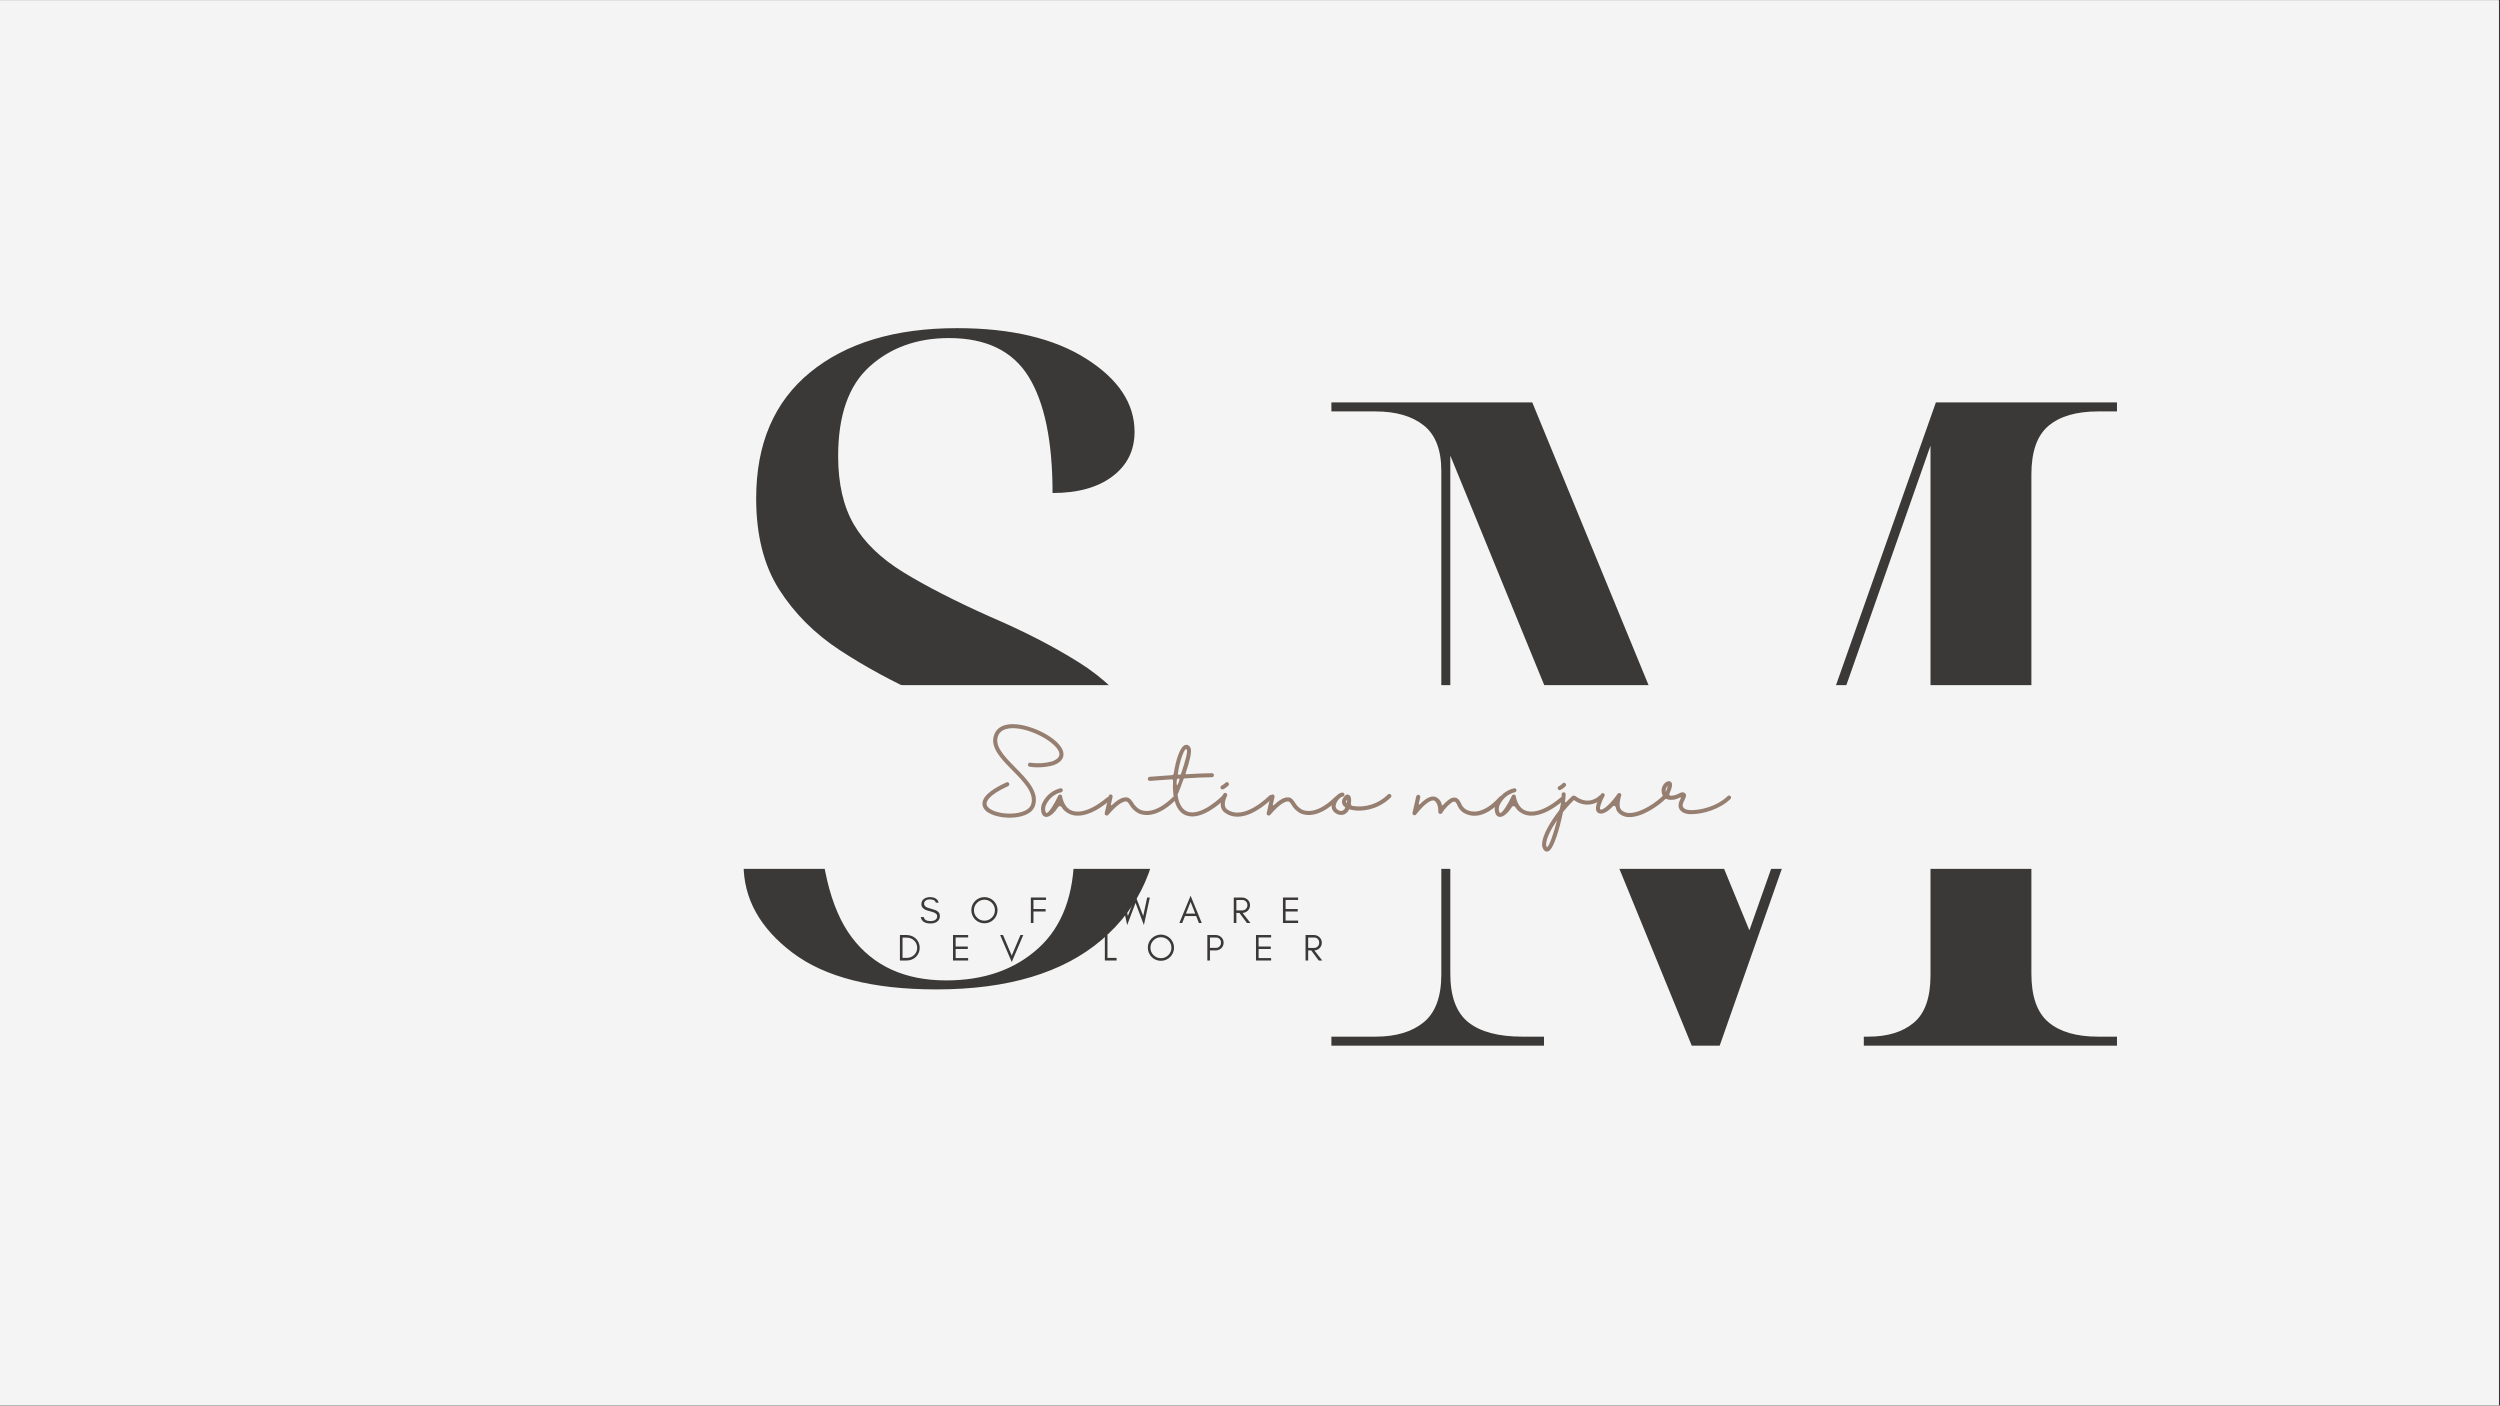 <svg xmlns="http://www.w3.org/2000/svg" xmlns:xlink="http://www.w3.org/1999/xlink" width="1366" zoomAndPan="magnify" viewBox="0 0 1024.5 576" height="768" preserveAspectRatio="xMidYMid meet" version="1.0"><rect x="0" y="0" width="1024.5" height="576" fill="#333333" stroke="none"/><defs><g/><clipPath id="461f7da958"><path d="M 0 0.141 L 1024 0.141 L 1024 575.859 L 0 575.859 Z M 0 0.141 " clip-rule="nonzero"/></clipPath><clipPath id="f60afb2dfd"><path d="M 242.473 280.77 L 886.715 280.77 L 886.715 356.059 L 242.473 356.059 Z M 242.473 280.77 " clip-rule="nonzero"/></clipPath></defs><g clip-path="url(#461f7da958)"><path fill="#ffffff" d="M 0 0.141 L 1024 0.141 L 1024 575.859 L 0 575.859 Z M 0 0.141 " fill-opacity="1" fill-rule="nonzero"/><path fill="#f4f4f4" d="M 0 0.141 L 1024 0.141 L 1024 575.859 L 0 575.859 Z M 0 0.141 " fill-opacity="1" fill-rule="nonzero"/></g><g fill="#3b3937" fill-opacity="1"><g transform="translate(532.681, 428.51)"><g><path d="M 12.922 0 L 12.922 -3.688 L 31.016 -3.688 C 39.379 -3.688 45.961 -5.656 50.766 -9.594 C 55.566 -13.531 57.969 -20.055 57.969 -29.172 L 57.969 -235.547 C 57.969 -244.16 55.566 -250.375 50.766 -254.188 C 45.961 -258 39.379 -259.906 31.016 -259.906 L 12.922 -259.906 L 12.922 -263.594 L 95.25 -263.594 L 184.219 -47.25 L 260.641 -263.594 L 334.859 -263.594 L 334.859 -259.906 L 327.094 -259.906 C 318.238 -259.906 311.473 -257.938 306.797 -254 C 302.117 -250.062 299.781 -243.414 299.781 -234.062 L 299.781 -29.531 C 299.781 -20.176 302.117 -13.531 306.797 -9.594 C 311.473 -5.656 318.238 -3.688 327.094 -3.688 L 334.859 -3.688 L 334.859 0 L 231.109 0 L 231.109 -3.688 L 232.953 -3.688 C 240.828 -3.688 247.039 -5.594 251.594 -9.406 C 256.156 -13.227 258.438 -19.691 258.438 -28.797 L 258.438 -245.875 L 172.047 0 L 160.594 0 L 61.656 -241.812 L 61.656 -29.531 C 61.656 -20.176 64.113 -13.531 69.031 -9.594 C 73.957 -5.656 81.344 -3.688 91.188 -3.688 L 100.047 -3.688 L 100.047 0 Z M 12.922 0 "/></g></g></g><g fill="#3b3937" fill-opacity="1"><g transform="translate(288.833, 401.773)"><g><path d="M 94.875 3.688 C 68.789 3.688 49.102 -1.352 35.812 -11.438 C 22.52 -21.531 15.875 -33.594 15.875 -47.625 C 15.875 -56.977 18.703 -63.992 24.359 -68.672 C 30.023 -73.348 37.41 -75.688 46.516 -75.688 C 46.766 -48.852 51.316 -29.531 60.172 -17.719 C 69.035 -5.906 81.957 0 98.938 0 C 114.445 0 127.062 -4.426 136.781 -13.281 C 146.5 -22.145 151.359 -35.191 151.359 -52.422 C 151.359 -63.742 149.145 -72.91 144.719 -79.922 C 140.289 -86.941 133.52 -93.219 124.406 -98.75 C 115.301 -104.289 103.488 -110.383 88.969 -117.031 C 76.914 -122.445 65.719 -128.535 55.375 -135.297 C 45.039 -142.066 36.734 -150.375 30.453 -160.219 C 24.18 -170.07 21.047 -182.504 21.047 -197.516 C 21.047 -219.91 28.426 -237.141 43.188 -249.203 C 57.957 -261.266 78.02 -267.297 103.375 -267.297 C 125.52 -267.297 143.176 -263.109 156.344 -254.734 C 169.52 -246.367 176.109 -236.398 176.109 -224.828 C 176.109 -217.203 173.094 -211.113 167.062 -206.562 C 161.031 -202.008 152.844 -199.734 142.5 -199.734 C 142.5 -220.898 139.238 -236.773 132.719 -247.359 C 126.195 -257.941 115.305 -263.234 100.047 -263.234 C 87.004 -263.234 76.176 -259.352 67.562 -251.594 C 58.945 -243.844 54.641 -231.598 54.641 -214.859 C 54.641 -203.547 56.789 -194.195 61.094 -186.812 C 65.406 -179.426 72.176 -172.898 81.406 -167.234 C 90.633 -161.578 102.383 -155.551 116.656 -149.156 C 130.445 -143.25 142.57 -137.031 153.031 -130.5 C 163.488 -123.977 171.672 -116.039 177.578 -106.688 C 183.484 -97.344 186.438 -85.531 186.438 -71.25 C 186.438 -48.363 178.5 -30.148 162.625 -16.609 C 146.75 -3.078 124.164 3.688 94.875 3.688 Z M 94.875 3.688 "/></g></g></g><g fill="#3b3937" fill-opacity="1"><g transform="translate(376.737, 378.249)"><g><path d="M 4.043 -4.918 C 5.395 -4.594 6.316 -4.242 6.809 -3.844 C 7.145 -3.566 7.316 -3.211 7.316 -2.781 C 7.316 -2.352 7.223 -1.996 7.039 -1.75 C 6.578 -1.105 5.746 -0.785 4.578 -0.785 C 2.949 -0.785 2.027 -1.336 1.828 -2.445 L 0.57 -2.445 C 0.938 -0.676 2.273 0.199 4.578 0.199 C 5.609 0.199 6.469 -0.016 7.16 -0.477 C 7.992 -1.016 8.422 -1.812 8.422 -2.859 C 8.422 -3.719 8.082 -4.379 7.406 -4.84 C 6.93 -5.18 6.164 -5.484 5.102 -5.762 C 4.027 -6.039 3.336 -6.27 3.012 -6.438 C 2.305 -6.793 1.953 -7.285 1.969 -7.93 C 1.969 -8.27 2.027 -8.559 2.184 -8.773 C 2.582 -9.375 3.289 -9.68 4.305 -9.68 C 5.73 -9.68 6.547 -9.219 6.762 -8.328 L 7.93 -8.328 C 7.547 -9.836 6.332 -10.605 4.305 -10.605 C 3.379 -10.605 2.566 -10.359 1.891 -9.867 C 1.199 -9.375 0.844 -8.652 0.844 -7.668 C 0.844 -6.332 1.922 -5.41 4.043 -4.918 Z M 4.043 -4.918 "/></g></g></g><g fill="#3b3937" fill-opacity="1"><g transform="translate(397.361, 378.249)"><g><path d="M 10.359 -5.254 C 10.359 -4.059 9.926 -3.043 9.098 -2.215 C 8.254 -1.367 7.238 -0.953 6.055 -0.953 C 4.871 -0.953 3.855 -1.367 3.027 -2.215 C 2.184 -3.043 1.766 -4.059 1.766 -5.254 C 1.766 -6.422 2.184 -7.438 3.027 -8.281 C 3.855 -9.113 4.871 -9.543 6.055 -9.543 C 7.238 -9.543 8.254 -9.113 9.098 -8.281 C 9.926 -7.438 10.359 -6.422 10.359 -5.254 Z M 11.434 -5.254 C 11.434 -5.992 11.281 -6.684 11.004 -7.344 C 10.727 -7.992 10.344 -8.559 9.852 -9.051 C 9.359 -9.527 8.789 -9.91 8.145 -10.188 C 7.484 -10.465 6.793 -10.617 6.055 -10.617 C 5.316 -10.617 4.609 -10.465 3.965 -10.188 C 3.32 -9.91 2.75 -9.527 2.258 -9.051 C 1.766 -8.559 1.383 -7.992 1.105 -7.344 C 0.828 -6.684 0.691 -5.992 0.691 -5.254 C 0.691 -4.52 0.828 -3.812 1.105 -3.164 C 1.383 -2.504 1.766 -1.938 2.258 -1.445 C 2.75 -0.953 3.32 -0.57 3.965 -0.293 C 4.609 -0.016 5.316 0.121 6.055 0.121 C 6.793 0.121 7.484 -0.016 8.145 -0.293 C 8.789 -0.57 9.359 -0.953 9.852 -1.445 C 10.344 -1.938 10.727 -2.504 11.004 -3.164 C 11.281 -3.812 11.434 -4.52 11.434 -5.254 Z M 11.434 -5.254 "/></g></g></g><g fill="#3b3937" fill-opacity="1"><g transform="translate(421.288, 378.249)"><g><path d="M 7.359 -9.449 L 7.359 -10.449 L 1.152 -10.449 L 1.152 0 L 2.227 0 L 2.227 -4.719 L 7.207 -4.719 L 7.207 -5.73 L 2.227 -5.73 L 2.227 -9.449 Z M 7.359 -9.449 "/></g></g></g><g fill="#3b3937" fill-opacity="1"><g transform="translate(440.758, 378.249)"><g><path d="M 0.309 -9.48 L 2.844 -9.48 L 2.844 -0.031 L 3.918 -0.031 L 3.918 -9.48 L 6.453 -9.48 L 6.453 -10.48 L 0.309 -10.48 Z M 0.309 -9.48 "/></g></g></g><g fill="#3b3937" fill-opacity="1"><g transform="translate(459.322, 378.249)"><g><path d="M 9.449 0.844 L 11.879 -10.449 L 10.789 -10.449 L 9.16 -2.859 L 6.023 -11.066 L 2.875 -2.859 L 1.262 -10.449 L 0.152 -10.449 L 2.598 0.844 L 6.023 -8.254 Z M 9.449 0.844 "/></g></g></g><g fill="#3b3937" fill-opacity="1"><g transform="translate(483.157, 378.249)"><g><path d="M 2.844 -3.844 L 4.75 -8.652 L 6.641 -3.844 Z M 9.328 0 L 4.75 -11.172 L 0.152 0 L 1.32 0 L 2.445 -2.844 L 7.039 -2.844 L 8.16 0 Z M 9.328 0 "/></g></g></g><g fill="#3b3937" fill-opacity="1"><g transform="translate(504.441, 378.249)"><g><path d="M 2.227 -5.164 L 2.227 -9.422 L 4.656 -9.422 C 5.285 -9.422 5.793 -9.219 6.176 -8.82 C 6.547 -8.422 6.746 -7.93 6.746 -7.316 C 6.746 -6.699 6.547 -6.191 6.148 -5.777 C 5.746 -5.363 5.254 -5.164 4.656 -5.164 Z M 7.82 -7.301 C 7.82 -8.191 7.484 -8.961 6.84 -9.559 C 6.207 -10.141 5.426 -10.449 4.504 -10.449 L 1.152 -10.449 L 1.152 0 L 2.227 0 L 2.227 -4.133 L 3.473 -4.133 L 6.547 0 L 7.992 0 L 4.766 -4.133 C 5.578 -4.18 6.27 -4.473 6.84 -5.012 C 7.484 -5.609 7.82 -6.379 7.82 -7.301 Z M 7.82 -7.301 "/></g></g></g><g fill="#3b3937" fill-opacity="1"><g transform="translate(524.604, 378.249)"><g><path d="M 7.359 0 L 7.359 -1 L 2.227 -1 L 2.227 -4.719 L 7.207 -4.719 L 7.207 -5.73 L 2.227 -5.73 L 2.227 -9.449 L 7.359 -9.449 L 7.359 -10.449 L 1.152 -10.449 L 1.152 0 Z M 7.359 0 "/></g></g></g><g fill="#3b3937" fill-opacity="1"><g transform="translate(367.633, 393.617)"><g><path d="M 9.266 -5.227 C 9.266 -5.977 9.113 -6.668 8.836 -7.316 C 8.559 -7.961 8.176 -8.512 7.699 -8.973 C 7.207 -9.438 6.641 -9.789 5.992 -10.051 C 5.332 -10.312 4.625 -10.449 3.887 -10.449 L 1.152 -10.449 L 1.152 0 L 3.887 0 C 4.625 0 5.332 -0.121 5.992 -0.383 C 6.641 -0.645 7.207 -1.016 7.699 -1.477 C 8.176 -1.938 8.559 -2.473 8.836 -3.121 C 9.113 -3.766 9.266 -4.457 9.266 -5.227 Z M 8.223 -5.227 C 8.223 -4.027 7.793 -3.027 6.961 -2.242 C 6.133 -1.461 5.117 -1.074 3.918 -1.074 L 2.227 -1.074 L 2.227 -9.375 L 3.918 -9.375 C 5.117 -9.375 6.133 -8.973 6.961 -8.207 C 7.793 -7.406 8.223 -6.41 8.223 -5.227 Z M 8.223 -5.227 "/></g></g></g><g fill="#3b3937" fill-opacity="1"><g transform="translate(389.393, 393.617)"><g><path d="M 7.359 0 L 7.359 -1 L 2.227 -1 L 2.227 -4.719 L 7.207 -4.719 L 7.207 -5.73 L 2.227 -5.73 L 2.227 -9.449 L 7.359 -9.449 L 7.359 -10.449 L 1.152 -10.449 L 1.152 0 Z M 7.359 0 "/></g></g></g><g fill="#3b3937" fill-opacity="1"><g transform="translate(409.709, 393.617)"><g><path d="M 4.902 0.629 L 9.637 -10.449 L 8.469 -10.449 L 4.902 -2.027 L 1.32 -10.449 L 0.152 -10.449 Z M 4.902 0.629 "/></g></g></g><g fill="#3b3937" fill-opacity="1"><g transform="translate(431.301, 393.617)"><g><path d="M 7.359 0 L 7.359 -1 L 2.227 -1 L 2.227 -4.719 L 7.207 -4.719 L 7.207 -5.73 L 2.227 -5.73 L 2.227 -9.449 L 7.359 -9.449 L 7.359 -10.449 L 1.152 -10.449 L 1.152 0 Z M 7.359 0 "/></g></g></g><g fill="#3b3937" fill-opacity="1"><g transform="translate(451.616, 393.617)"><g><path d="M 2.227 -1.074 L 2.227 -10.449 L 1.152 -10.449 L 1.152 0 L 5.961 0 L 5.961 -1.074 Z M 2.227 -1.074 "/></g></g></g><g fill="#3b3937" fill-opacity="1"><g transform="translate(469.689, 393.617)"><g><path d="M 10.359 -5.254 C 10.359 -4.059 9.926 -3.043 9.098 -2.215 C 8.254 -1.367 7.238 -0.953 6.055 -0.953 C 4.871 -0.953 3.855 -1.367 3.027 -2.215 C 2.184 -3.043 1.766 -4.059 1.766 -5.254 C 1.766 -6.422 2.184 -7.438 3.027 -8.281 C 3.855 -9.113 4.871 -9.543 6.055 -9.543 C 7.238 -9.543 8.254 -9.113 9.098 -8.281 C 9.926 -7.438 10.359 -6.422 10.359 -5.254 Z M 11.434 -5.254 C 11.434 -5.992 11.281 -6.684 11.004 -7.344 C 10.727 -7.992 10.344 -8.559 9.852 -9.051 C 9.359 -9.527 8.789 -9.91 8.145 -10.188 C 7.484 -10.465 6.793 -10.617 6.055 -10.617 C 5.316 -10.617 4.609 -10.465 3.965 -10.188 C 3.32 -9.91 2.75 -9.527 2.258 -9.051 C 1.766 -8.559 1.383 -7.992 1.105 -7.344 C 0.828 -6.684 0.691 -5.992 0.691 -5.254 C 0.691 -4.52 0.828 -3.812 1.105 -3.164 C 1.383 -2.504 1.766 -1.938 2.258 -1.445 C 2.75 -0.953 3.32 -0.57 3.965 -0.293 C 4.609 -0.016 5.316 0.121 6.055 0.121 C 6.793 0.121 7.484 -0.016 8.145 -0.293 C 8.789 -0.57 9.359 -0.953 9.852 -1.445 C 10.344 -1.938 10.727 -2.504 11.004 -3.164 C 11.281 -3.812 11.434 -4.52 11.434 -5.254 Z M 11.434 -5.254 "/></g></g></g><g fill="#3b3937" fill-opacity="1"><g transform="translate(493.616, 393.617)"><g><path d="M 2.227 -5.18 L 2.227 -9.422 L 4.656 -9.422 C 5.285 -9.422 5.793 -9.219 6.176 -8.836 C 6.547 -8.438 6.746 -7.945 6.746 -7.332 C 6.746 -6.699 6.547 -6.191 6.148 -5.777 C 5.746 -5.379 5.254 -5.18 4.656 -5.18 Z M 7.82 -7.301 C 7.82 -8.223 7.484 -8.973 6.84 -9.574 C 6.191 -10.156 5.426 -10.449 4.504 -10.449 L 1.152 -10.449 L 1.152 0 L 2.227 0 L 2.227 -4.133 L 4.504 -4.133 C 5.426 -4.133 6.207 -4.426 6.84 -5.012 C 7.484 -5.625 7.82 -6.379 7.82 -7.301 Z M 7.82 -7.301 "/></g></g></g><g fill="#3b3937" fill-opacity="1"><g transform="translate(513.548, 393.617)"><g><path d="M 7.359 0 L 7.359 -1 L 2.227 -1 L 2.227 -4.719 L 7.207 -4.719 L 7.207 -5.73 L 2.227 -5.73 L 2.227 -9.449 L 7.359 -9.449 L 7.359 -10.449 L 1.152 -10.449 L 1.152 0 Z M 7.359 0 "/></g></g></g><g fill="#3b3937" fill-opacity="1"><g transform="translate(533.863, 393.617)"><g><path d="M 2.227 -5.164 L 2.227 -9.422 L 4.656 -9.422 C 5.285 -9.422 5.793 -9.219 6.176 -8.82 C 6.547 -8.422 6.746 -7.93 6.746 -7.316 C 6.746 -6.699 6.547 -6.191 6.148 -5.777 C 5.746 -5.363 5.254 -5.164 4.656 -5.164 Z M 7.82 -7.301 C 7.82 -8.191 7.484 -8.961 6.84 -9.559 C 6.207 -10.141 5.426 -10.449 4.504 -10.449 L 1.152 -10.449 L 1.152 0 L 2.227 0 L 2.227 -4.133 L 3.473 -4.133 L 6.547 0 L 7.992 0 L 4.766 -4.133 C 5.578 -4.18 6.27 -4.473 6.84 -5.012 C 7.484 -5.609 7.82 -6.379 7.82 -7.301 Z M 7.82 -7.301 "/></g></g></g><g clip-path="url(#f60afb2dfd)"><path fill="#f4f4f4" d="M 242.473 280.77 L 886.715 280.77 L 886.715 356.059 L 242.473 356.059 Z M 242.473 280.77 " fill-opacity="1" fill-rule="nonzero"/></g><g fill="#967f71" fill-opacity="1"><g transform="translate(401.044, 334.623)"><g><path d="M 23.078 -4.457 C 24.926 -10.09 19.895 -15.152 15.059 -20.086 C 10.441 -24.766 6.047 -29.223 8.18 -33.488 C 9.773 -36.734 14.613 -36.387 17.348 -35.875 C 24.703 -34.477 32.789 -29.254 33.105 -25.723 C 33.203 -24.449 32.215 -23.398 30.113 -22.602 C 27.184 -21.805 24.129 -21.648 21.137 -22.059 C 20.691 -22.125 20.277 -21.805 20.215 -21.359 C 20.148 -20.914 20.469 -20.5 20.914 -20.406 C 24.191 -19.926 27.504 -20.148 30.719 -21.043 C 34.285 -22.379 34.891 -24.414 34.762 -25.848 C 34.348 -30.688 25.211 -36.066 17.668 -37.5 C 12.129 -38.551 8.246 -37.371 6.684 -34.219 C 4.012 -28.906 9.039 -23.812 13.879 -18.91 C 18.367 -14.355 23.016 -9.645 21.52 -4.965 C 20.562 -2.004 15.566 -0.953 11.363 -1.242 C 7.035 -1.527 3.629 -3.086 3.277 -4.934 C 3.086 -5.922 3.598 -8.594 12.098 -12.48 C 12.352 -12.605 12.543 -12.859 12.574 -13.18 C 12.605 -13.465 12.48 -13.785 12.223 -13.941 C 11.969 -14.102 11.652 -14.133 11.395 -14.008 C 4.359 -10.793 1.082 -7.641 1.625 -4.648 C 2.227 -1.336 7.195 0.16 11.27 0.414 C 11.746 0.445 12.223 0.477 12.703 0.477 C 17.031 0.477 21.902 -0.797 23.078 -4.457 Z M 23.078 -4.457 "/></g></g></g><g fill="#967f71" fill-opacity="1"><g transform="translate(428.153, 334.623)"><g><path d="M 26.613 -7.703 C 26.293 -8.055 25.754 -8.086 25.402 -7.766 C 25.309 -7.672 15.852 0.828 9.996 -3.023 C 7.672 -4.551 7.098 -8.246 7.098 -8.277 C 7.066 -8.66 6.781 -8.945 6.398 -9.008 C 6.047 -9.039 5.668 -8.848 5.508 -8.531 C 4.012 -5.219 1.367 -1.02 0.637 -1.496 C 0.574 -1.496 0.445 -1.625 0.352 -1.848 C -0.031 -2.898 0.094 -4.043 0.637 -5.031 C 1.848 -7.512 4.074 -9.297 6.75 -9.965 C 7.035 -10.027 7.258 -10.25 7.352 -10.535 C 7.449 -10.824 7.352 -11.141 7.164 -11.363 C 6.941 -11.555 6.652 -11.652 6.367 -11.586 C 3.184 -10.824 0.543 -8.66 -0.891 -5.73 C -1.656 -4.297 -1.75 -2.578 -1.145 -1.082 C -0.859 -0.352 -0.16 0.16 0.637 0.16 L 0.668 0.16 C 2.227 0.129 4.172 -1.816 5.508 -3.914 C 5.668 -4.172 5.953 -4.297 6.238 -4.266 C 6.527 -4.266 6.781 -4.105 6.906 -3.852 C 7.449 -2.961 8.18 -2.195 9.074 -1.656 C 16.012 2.961 26.102 -6.145 26.547 -6.527 C 26.707 -6.684 26.805 -6.906 26.805 -7.098 C 26.836 -7.32 26.738 -7.543 26.613 -7.703 Z M 26.613 -7.703 "/></g></g></g><g fill="#967f71" fill-opacity="1"><g transform="translate(453.863, 334.623)"><g><path d="M 27.82 -7.926 C 27.633 -8.055 27.441 -8.148 27.219 -8.148 C 26.996 -8.117 26.773 -8.023 26.645 -7.863 C 26.547 -7.801 19.547 -0.316 13.465 -2.77 C 12.16 -3.469 11.109 -4.52 10.379 -5.824 C 10.121 -6.238 9.805 -6.652 9.422 -7.035 C 9.008 -7.543 8.371 -7.832 7.703 -7.863 C 6.082 -7.988 4.105 -6.906 1.75 -4.68 C 1.688 -4.617 1.59 -4.582 1.496 -4.648 C 1.402 -4.68 1.336 -4.809 1.367 -4.902 L 2.07 -8.023 C 2.195 -8.469 1.91 -8.945 1.465 -9.039 C 1.02 -9.137 0.574 -8.848 0.445 -8.402 L -1.145 -1.434 C -1.242 -1.051 -1.051 -0.668 -0.699 -0.508 C -0.352 -0.316 0.062 -0.414 0.316 -0.699 C 4.582 -5.699 6.75 -6.176 7.512 -6.207 C 8.277 -6.238 8.754 -5.254 9.008 -4.871 C 9.898 -3.312 11.238 -2.039 12.828 -1.242 C 19.961 1.656 27.535 -6.398 27.855 -6.75 C 28.172 -7.066 28.141 -7.609 27.82 -7.926 Z M 27.82 -7.926 "/></g></g></g><g fill="#967f71" fill-opacity="1"><g transform="translate(480.368, 334.623)"><g><path d="M 21.836 -8.66 C 21.52 -8.977 20.977 -8.977 20.66 -8.625 C 20.598 -8.562 11.969 0.129 6.238 -2.039 C 3.691 -3.023 2.609 -5.984 2.195 -8.914 C 2.77 -10.312 3.723 -12.637 4.617 -15.25 C 4.711 -15.566 4.809 -15.598 5.188 -15.629 C 9.484 -15.949 13.75 -16.109 16.266 -16.109 C 16.746 -16.109 17.094 -16.488 17.094 -16.934 C 17.094 -17.414 16.746 -17.762 16.266 -17.762 C 13.848 -17.762 9.867 -17.57 5.793 -17.348 C 5.633 -17.316 5.348 -17.414 5.57 -17.984 C 7.098 -22.348 8.18 -26.773 7.512 -28.109 C 6.844 -29.445 5.953 -29.477 5.508 -29.383 C 3.152 -28.938 1.434 -22.824 0.668 -17.828 C 0.605 -17.383 0.383 -17 -0.031 -16.969 C -5.031 -16.586 -9.137 -16.297 -9.199 -16.297 C -9.676 -16.266 -10.027 -15.883 -9.996 -15.406 C -9.996 -14.961 -9.613 -14.578 -9.137 -14.613 L -9.074 -14.613 C -8.977 -14.613 -5.125 -14.898 -0.316 -15.25 C -0.16 -15.281 0 -15.25 0.129 -15.121 C 0.254 -15.023 0.352 -14.867 0.352 -14.707 C -0.129 -7.129 1.781 -1.941 5.633 -0.477 C 6.461 -0.191 7.32 -0.031 8.215 -0.031 C 14.516 -0.031 21.52 -7.129 21.871 -7.449 C 22.027 -7.609 22.094 -7.832 22.094 -8.055 C 22.094 -8.277 21.996 -8.5 21.836 -8.66 Z M 2.355 -17.891 C 3.086 -22.73 4.551 -26.547 5.41 -27.535 C 5.508 -27.598 5.633 -27.633 5.762 -27.598 C 5.855 -27.566 5.953 -27.504 6.016 -27.375 C 6.398 -26.547 5.316 -22.508 3.691 -17.699 C 3.629 -17.414 3.406 -17.191 3.086 -17.156 C 2.93 -17.125 2.77 -17.125 2.578 -17.125 C 2.262 -17.125 2.324 -17.637 2.355 -17.859 Z M 1.973 -12.891 C 1.656 -12.891 1.781 -15.121 2.07 -15.438 C 2.324 -15.598 2.641 -15.629 2.898 -15.473 C 3.184 -15.215 2.324 -12.891 1.973 -12.891 Z M 1.973 -12.891 "/></g></g></g><g fill="#967f71" fill-opacity="1"><g transform="translate(500.701, 334.623)"><g><path d="M 20.629 -8.594 C 20.277 -8.914 19.77 -8.914 19.449 -8.562 C 19.324 -8.469 9.008 2.039 2.164 -2.961 C 0.062 -4.488 2.102 -8.469 2.133 -8.5 C 2.324 -8.914 2.164 -9.391 1.75 -9.613 C 1.336 -9.805 0.859 -9.676 0.637 -9.262 C 0.508 -9.074 -2.07 -4.012 1.18 -1.625 C 2.676 -0.508 4.52 0.094 6.398 0.062 C 13.273 0.062 20.246 -7.035 20.629 -7.418 C 20.785 -7.578 20.883 -7.766 20.883 -7.988 C 20.852 -8.215 20.785 -8.438 20.629 -8.594 Z M 0.285 -11.109 C 0.414 -11.109 0.543 -11.141 0.668 -11.207 C 1.434 -11.586 2.102 -12.098 2.707 -12.703 C 3.023 -13.051 2.992 -13.562 2.676 -13.879 C 2.324 -14.199 1.816 -14.199 1.496 -13.848 C 1.02 -13.371 0.477 -12.988 -0.129 -12.668 C -0.445 -12.512 -0.637 -12.098 -0.543 -11.746 C -0.445 -11.363 -0.094 -11.109 0.285 -11.109 Z M 0.285 -11.109 "/></g></g></g><g fill="#967f71" fill-opacity="1"><g transform="translate(520.237, 334.623)"><g><path d="M 27.82 -7.926 C 27.633 -8.055 27.441 -8.148 27.219 -8.148 C 26.996 -8.117 26.773 -8.023 26.645 -7.863 C 26.547 -7.801 19.547 -0.316 13.465 -2.77 C 12.16 -3.469 11.109 -4.52 10.379 -5.824 C 10.121 -6.238 9.805 -6.652 9.422 -7.035 C 9.008 -7.543 8.371 -7.832 7.703 -7.863 C 6.082 -7.988 4.105 -6.906 1.75 -4.68 C 1.688 -4.617 1.59 -4.582 1.496 -4.648 C 1.402 -4.68 1.336 -4.809 1.367 -4.902 L 2.07 -8.023 C 2.195 -8.469 1.91 -8.945 1.465 -9.039 C 1.02 -9.137 0.574 -8.848 0.445 -8.402 L -1.145 -1.434 C -1.242 -1.051 -1.051 -0.668 -0.699 -0.508 C -0.352 -0.316 0.062 -0.414 0.316 -0.699 C 4.582 -5.699 6.75 -6.176 7.512 -6.207 C 8.277 -6.238 8.754 -5.254 9.008 -4.871 C 9.898 -3.312 11.238 -2.039 12.828 -1.242 C 19.961 1.656 27.535 -6.398 27.855 -6.75 C 28.172 -7.066 28.141 -7.609 27.82 -7.926 Z M 27.82 -7.926 "/></g></g></g><g fill="#967f71" fill-opacity="1"><g transform="translate(546.743, 334.623)"><g><path d="M 23.207 -9.039 C 23.047 -9.199 22.855 -9.262 22.633 -9.262 C 22.41 -9.262 22.188 -9.199 22.027 -9.039 C 18.207 -5.219 12.797 -3.469 7.48 -4.359 C 7.066 -4.457 6.781 -4.84 6.844 -5.254 C 7.098 -6.781 6.973 -8.34 6.082 -8.848 C 5.508 -9.168 4.648 -9.199 3.629 -7.48 C 3.246 -6.906 3.121 -6.207 3.246 -5.539 C 3.406 -4.871 3.82 -4.266 4.395 -3.914 C 4.742 -3.629 4.328 -3.152 4.105 -2.93 C 3.5 -2.195 2.449 -2.07 1.719 -2.641 C 0.797 -3.055 0.383 -4.074 0.73 -4.996 C 1.145 -6.684 2.801 -8.148 3.406 -8.148 C 3.852 -8.148 4.234 -8.531 4.234 -8.977 C 4.266 -9.422 3.883 -9.805 3.438 -9.836 L 3.406 -9.836 C 1.816 -9.836 -0.316 -7.672 -0.891 -5.41 C -1.434 -3.758 -0.668 -1.941 0.922 -1.18 C 1.527 -0.828 2.195 -0.668 2.898 -0.637 C 4.266 -0.699 5.477 -1.527 6.047 -2.801 C 6.113 -2.898 6.27 -2.961 6.398 -2.93 C 10.441 -1.719 17.828 -2.484 23.207 -7.832 C 23.367 -7.988 23.461 -8.215 23.461 -8.438 C 23.461 -8.66 23.367 -8.883 23.207 -9.039 Z M 5.188 -5.41 C 4.84 -5.73 4.773 -6.238 5.062 -6.621 C 5.156 -6.781 5.219 -6.875 5.285 -6.973 C 5.316 -6.461 5.285 -5.922 5.188 -5.41 Z M 5.188 -5.41 "/></g></g></g><g fill="#967f71" fill-opacity="1"><g transform="translate(568.73, 334.623)"><g/></g></g><g fill="#967f71" fill-opacity="1"><g transform="translate(580.566, 334.623)"><g><path d="M 34.922 -8.086 C 34.57 -8.371 34.031 -8.309 33.742 -7.957 C 33.68 -7.863 26.582 0.797 20.055 -2.992 C 19.195 -3.598 18.527 -4.426 18.176 -5.379 C 17.57 -6.59 16.84 -8.055 14.801 -7.734 C 13.75 -7.578 12.129 -6.238 10.758 -4.711 C 10.695 -4.617 10.57 -4.582 10.473 -4.617 C 10.379 -4.648 10.281 -4.711 10.281 -4.84 C 10.027 -6.27 9.074 -7.48 7.734 -8.055 C 6.652 -8.34 4.902 -8.66 1.242 -5.031 C 1.051 -4.871 0.797 -4.934 0.828 -5.188 C 0.828 -5.316 1.465 -7.895 1.465 -7.895 C 1.559 -8.34 1.273 -8.785 0.828 -8.914 C 0.383 -9.008 -0.062 -8.723 -0.191 -8.277 L -1.719 -1.559 C -1.816 -1.18 -1.625 -0.797 -1.273 -0.605 C -0.891 -0.445 -0.477 -0.543 -0.254 -0.859 C 4.012 -6.207 6.113 -6.715 6.973 -6.59 C 7.832 -6.43 8.977 -4.711 8.848 -1.941 C 8.848 -1.559 9.074 -1.211 9.453 -1.113 C 9.836 -0.988 10.219 -1.145 10.41 -1.465 C 11.715 -3.691 14.262 -5.953 15.059 -6.082 C 15.82 -6.207 16.043 -5.922 16.68 -4.648 C 17.156 -3.375 18.051 -2.293 19.195 -1.559 C 20.531 -0.766 22.059 -0.316 23.621 -0.316 C 29.699 -0.316 34.793 -6.559 35.047 -6.906 C 35.336 -7.258 35.27 -7.801 34.922 -8.086 Z M 34.922 -8.086 "/></g></g></g><g fill="#967f71" fill-opacity="1"><g transform="translate(614.072, 334.623)"><g><path d="M 26.613 -7.703 C 26.293 -8.055 25.754 -8.086 25.402 -7.766 C 25.309 -7.672 15.852 0.828 9.996 -3.023 C 7.672 -4.551 7.098 -8.246 7.098 -8.277 C 7.066 -8.66 6.781 -8.945 6.398 -9.008 C 6.047 -9.039 5.668 -8.848 5.508 -8.531 C 4.012 -5.219 1.367 -1.02 0.637 -1.496 C 0.574 -1.496 0.445 -1.625 0.352 -1.848 C -0.031 -2.898 0.094 -4.043 0.637 -5.031 C 1.848 -7.512 4.074 -9.297 6.75 -9.965 C 7.035 -10.027 7.258 -10.25 7.352 -10.535 C 7.449 -10.824 7.352 -11.141 7.164 -11.363 C 6.941 -11.555 6.652 -11.652 6.367 -11.586 C 3.184 -10.824 0.543 -8.66 -0.891 -5.73 C -1.656 -4.297 -1.75 -2.578 -1.145 -1.082 C -0.859 -0.352 -0.16 0.16 0.637 0.16 L 0.668 0.16 C 2.227 0.129 4.172 -1.816 5.508 -3.914 C 5.668 -4.172 5.953 -4.297 6.238 -4.266 C 6.527 -4.266 6.781 -4.105 6.906 -3.852 C 7.449 -2.961 8.18 -2.195 9.074 -1.656 C 16.012 2.961 26.102 -6.145 26.547 -6.527 C 26.707 -6.684 26.805 -6.906 26.805 -7.098 C 26.836 -7.32 26.738 -7.543 26.613 -7.703 Z M 26.613 -7.703 "/></g></g></g><g fill="#967f71" fill-opacity="1"><g transform="translate(639.781, 334.623)"><g><path d="M -0.637 -10.824 C -0.508 -10.824 -0.352 -10.855 -0.254 -10.918 C 0.508 -11.301 1.211 -11.809 1.781 -12.414 C 2.102 -12.734 2.07 -13.273 1.75 -13.594 C 1.402 -13.91 0.891 -13.91 0.574 -13.562 C 0.094 -13.082 -0.445 -12.668 -1.02 -12.383 C -1.367 -12.191 -1.527 -11.809 -1.434 -11.461 C -1.336 -11.078 -1.02 -10.824 -0.637 -10.824 Z M 16.777 -8.562 C 16.617 -8.723 16.426 -8.785 16.203 -8.785 C 15.98 -8.785 15.758 -8.691 15.598 -8.531 C 15.438 -8.34 11.395 -4.234 5.824 -8.371 C 5.379 -8.691 4.773 -8.66 4.395 -8.277 C 3.66 -7.609 2.863 -6.844 2.07 -5.953 C 1.973 -5.855 1.848 -5.824 1.719 -5.891 C 1.59 -5.953 1.527 -6.082 1.559 -6.238 C 1.75 -7.227 1.848 -8.277 1.816 -9.328 C 1.688 -9.742 1.242 -10.027 0.797 -9.934 C 0.352 -9.805 0.094 -9.359 0.191 -8.914 C 0.191 -6.941 -0.094 -4.996 -0.605 -3.086 C -0.637 -2.863 -0.766 -2.641 -0.891 -2.449 C -4.52 2.195 -7.766 7.734 -7.832 11.27 C -7.926 12.223 -7.578 13.18 -6.906 13.91 C -6.652 14.199 -6.27 14.355 -5.855 14.355 C -5.602 14.355 -5.316 14.293 -5.094 14.133 C -2.961 12.926 -0.637 4.773 0.699 -1.625 C 0.73 -1.75 0.797 -1.879 0.891 -2.004 C 2.164 -3.629 3.566 -5.156 5.062 -6.621 C 5.156 -6.715 5.285 -6.715 5.41 -6.652 C 8.883 -4.074 13.719 -4.359 16.84 -7.352 C 16.969 -7.543 17.062 -7.734 17.062 -7.957 C 17.062 -8.18 16.969 -8.402 16.777 -8.562 Z M -5.824 12.637 C -6.082 12.254 -6.207 11.777 -6.176 11.301 C -6.113 9.008 -4.234 5.219 -1.688 1.465 C -3.023 6.652 -4.773 11.906 -5.824 12.637 Z M -5.824 12.637 "/></g></g></g><g fill="#967f71" fill-opacity="1"><g transform="translate(655.404, 334.623)"><g><path d="M 27.598 -8.945 C 27.441 -9.105 27.219 -9.168 26.996 -9.168 C 26.773 -9.168 26.582 -9.074 26.422 -8.914 C 23.555 -5.891 17.125 -1.465 12.414 -1.465 L 12.352 -1.465 C 11.047 -1.402 9.805 -1.91 8.914 -2.832 C 7.766 -4.074 8.562 -7.449 8.945 -8.531 C 9.105 -8.945 8.914 -9.391 8.531 -9.551 C 8.18 -9.742 7.703 -9.645 7.48 -9.297 C 5.031 -5.73 1.527 -2.262 0.383 -2.93 C 0 -3.184 0.574 -5.633 2.133 -8.402 C 2.324 -8.785 2.195 -9.262 1.816 -9.484 C 1.434 -9.711 0.922 -9.613 0.699 -9.23 C -0.383 -7.352 -2.641 -2.801 -0.477 -1.496 C 1.242 -0.477 3.566 -2.133 5.508 -4.137 C 5.699 -4.359 5.984 -4.426 6.238 -4.328 C 6.492 -4.266 6.684 -4.043 6.75 -3.758 C 6.844 -2.992 7.164 -2.293 7.672 -1.688 C 8.883 -0.414 10.57 0.285 12.32 0.223 L 12.414 0.223 C 17.668 0.223 24.48 -4.426 27.633 -7.734 C 27.789 -7.926 27.855 -8.117 27.855 -8.34 C 27.855 -8.562 27.758 -8.785 27.598 -8.945 Z M 27.598 -8.945 "/></g></g></g><g fill="#967f71" fill-opacity="1"><g transform="translate(681.719, 334.623)"><g><path d="M 27.441 -8.371 C 27.281 -8.531 27.09 -8.625 26.867 -8.625 C 26.645 -8.625 26.422 -8.531 26.262 -8.371 C 20.754 -2.992 10.98 -1.848 8.883 -3.086 C 7.449 -3.914 7.609 -4.902 8.625 -6.875 C 9.105 -7.832 9.645 -8.945 8.723 -9.613 C 7.863 -10.25 7.035 -9.836 6.305 -9.453 C 5.254 -8.848 4.074 -8.531 2.832 -8.531 C 2.547 -8.531 2.293 -9.039 2.355 -9.23 C 4.137 -13.148 3.344 -13.879 3.055 -14.164 C 2.578 -14.645 1.848 -14.613 0.953 -14.07 C -0.508 -13.02 -1.145 -11.141 -0.637 -9.391 C -0.508 -8.914 -0.285 -8.469 0.031 -8.086 C 0 -7.734 0.16 -7.418 0.477 -7.258 C 0.668 -7.164 0.891 -7.164 1.113 -7.227 C 1.656 -6.973 2.262 -6.844 2.863 -6.844 C 4.172 -6.812 5.445 -7.098 6.59 -7.734 C 7.035 -7.957 7.195 -7.766 7.129 -7.641 C 6.367 -6.145 4.996 -3.406 8.055 -1.625 C 9.137 -1.113 10.348 -0.891 11.555 -0.988 C 16.012 -0.988 23.016 -2.898 27.41 -7.195 C 27.566 -7.32 27.664 -7.543 27.664 -7.766 C 27.695 -7.988 27.598 -8.215 27.441 -8.371 Z M 0.922 -10.121 C 0.73 -11.047 1.051 -12 1.781 -12.605 C 1.559 -11.746 1.273 -10.918 0.922 -10.09 Z M 0.922 -10.121 "/></g></g></g></svg>